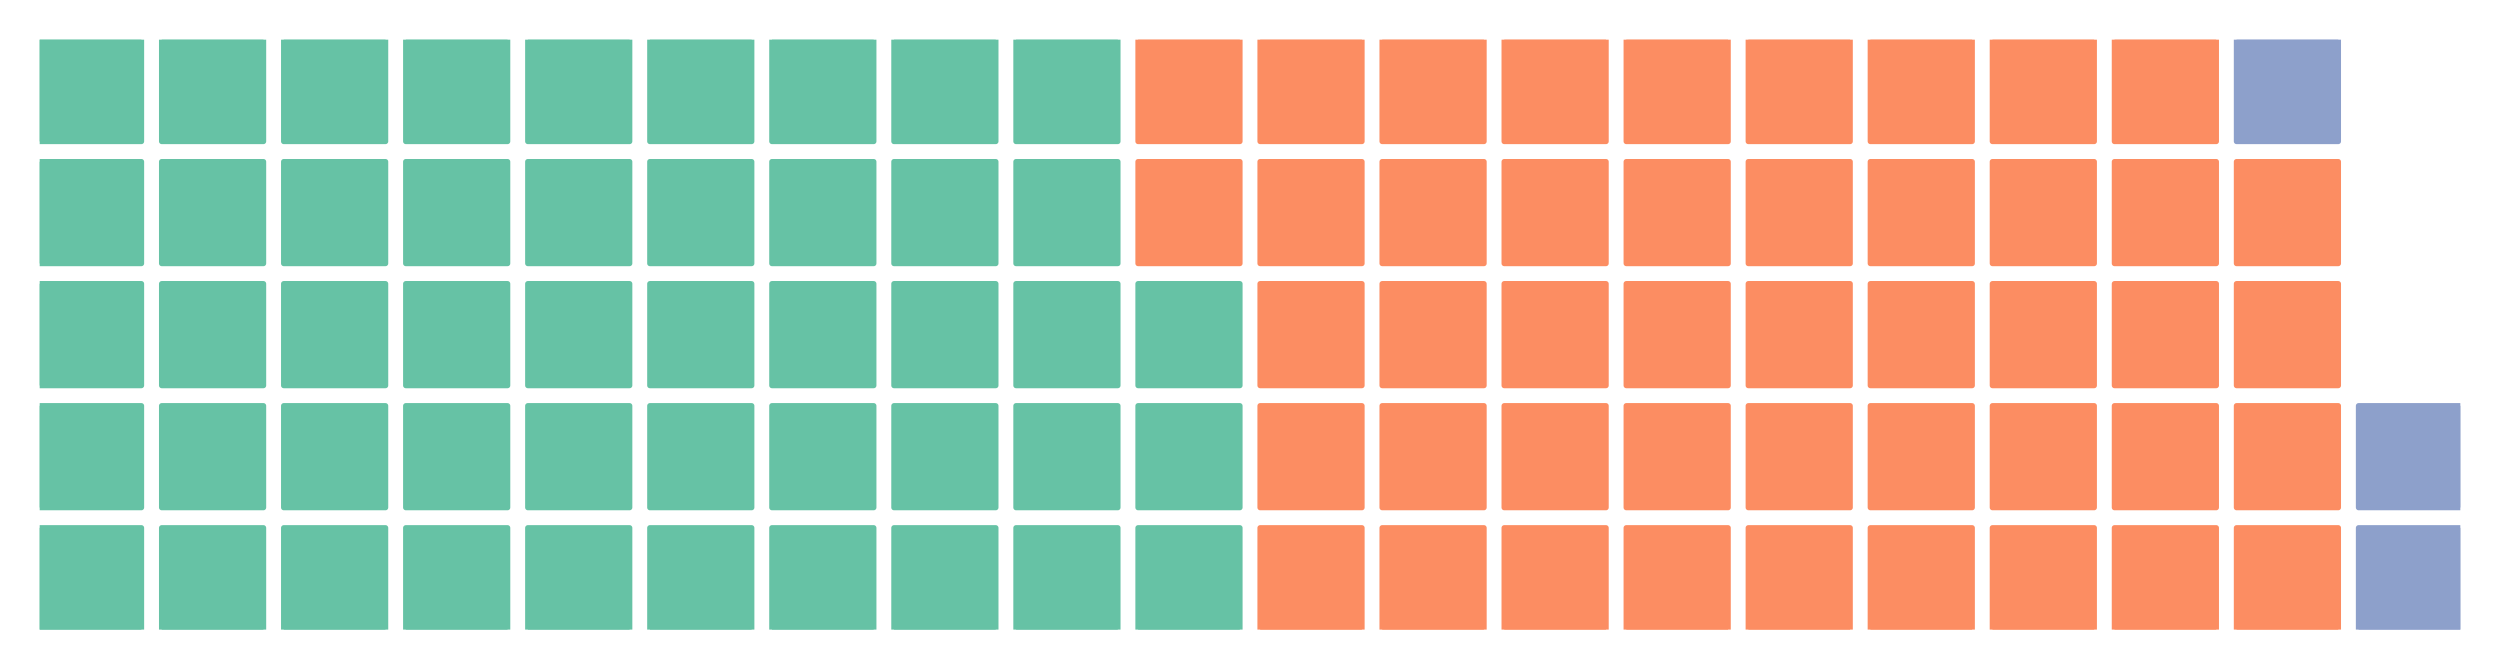 <?xml version="1.0" encoding="utf-8" standalone="no"?>
<!DOCTYPE svg PUBLIC "-//W3C//DTD SVG 1.1//EN"
  "http://www.w3.org/Graphics/SVG/1.1/DTD/svg11.dtd">
<svg xmlns:xlink="http://www.w3.org/1999/xlink" width="453.6pt" height="121.432pt" viewBox="0 0 453.6 121.432" xmlns="http://www.w3.org/2000/svg" version="1.1">
 <defs>
  <style type="text/css">*{stroke-linejoin: round; stroke-linecap: butt}</style>
 </defs>
 <g id="figure_1">
  <g id="patch_1">
   <path d="M 0 121.432 
L 453.6 121.432 
L 453.6 0 
L 0 0 
z
" style="fill: #ffffff"/>
  </g>
  <g id="axes_1">
   <g id="patch_2">
    <path d="M 7.2 114.232 
L 25.654 114.232 
L 25.654 95.778 
L 7.2 95.778 
z
" clip-path="url(#p67c01e76e7)" style="fill: #66c2a5; stroke: #66c2a5; stroke-linejoin: miter"/>
   </g>
   <g id="patch_3">
    <path d="M 7.2 92.087 
L 25.654 92.087 
L 25.654 73.634 
L 7.2 73.634 
z
" clip-path="url(#p67c01e76e7)" style="fill: #66c2a5; stroke: #66c2a5; stroke-linejoin: miter"/>
   </g>
   <g id="patch_4">
    <path d="M 7.2 69.943 
L 25.654 69.943 
L 25.654 51.489 
L 7.2 51.489 
z
" clip-path="url(#p67c01e76e7)" style="fill: #66c2a5; stroke: #66c2a5; stroke-linejoin: miter"/>
   </g>
   <g id="patch_5">
    <path d="M 7.2 47.798 
L 25.654 47.798 
L 25.654 29.345 
L 7.2 29.345 
z
" clip-path="url(#p67c01e76e7)" style="fill: #66c2a5; stroke: #66c2a5; stroke-linejoin: miter"/>
   </g>
   <g id="patch_6">
    <path d="M 7.2 25.654 
L 25.654 25.654 
L 25.654 7.2 
L 7.2 7.2 
z
" clip-path="url(#p67c01e76e7)" style="fill: #66c2a5; stroke: #66c2a5; stroke-linejoin: miter"/>
   </g>
   <g id="patch_7">
    <path d="M 29.345 114.232 
L 47.798 114.232 
L 47.798 95.778 
L 29.345 95.778 
z
" clip-path="url(#p67c01e76e7)" style="fill: #66c2a5; stroke: #66c2a5; stroke-linejoin: miter"/>
   </g>
   <g id="patch_8">
    <path d="M 29.345 92.087 
L 47.798 92.087 
L 47.798 73.634 
L 29.345 73.634 
z
" clip-path="url(#p67c01e76e7)" style="fill: #66c2a5; stroke: #66c2a5; stroke-linejoin: miter"/>
   </g>
   <g id="patch_9">
    <path d="M 29.345 69.943 
L 47.798 69.943 
L 47.798 51.489 
L 29.345 51.489 
z
" clip-path="url(#p67c01e76e7)" style="fill: #66c2a5; stroke: #66c2a5; stroke-linejoin: miter"/>
   </g>
   <g id="patch_10">
    <path d="M 29.345 47.798 
L 47.798 47.798 
L 47.798 29.345 
L 29.345 29.345 
z
" clip-path="url(#p67c01e76e7)" style="fill: #66c2a5; stroke: #66c2a5; stroke-linejoin: miter"/>
   </g>
   <g id="patch_11">
    <path d="M 29.345 25.654 
L 47.798 25.654 
L 47.798 7.2 
L 29.345 7.2 
z
" clip-path="url(#p67c01e76e7)" style="fill: #66c2a5; stroke: #66c2a5; stroke-linejoin: miter"/>
   </g>
   <g id="patch_12">
    <path d="M 51.489 114.232 
L 69.943 114.232 
L 69.943 95.778 
L 51.489 95.778 
z
" clip-path="url(#p67c01e76e7)" style="fill: #66c2a5; stroke: #66c2a5; stroke-linejoin: miter"/>
   </g>
   <g id="patch_13">
    <path d="M 51.489 92.087 
L 69.943 92.087 
L 69.943 73.634 
L 51.489 73.634 
z
" clip-path="url(#p67c01e76e7)" style="fill: #66c2a5; stroke: #66c2a5; stroke-linejoin: miter"/>
   </g>
   <g id="patch_14">
    <path d="M 51.489 69.943 
L 69.943 69.943 
L 69.943 51.489 
L 51.489 51.489 
z
" clip-path="url(#p67c01e76e7)" style="fill: #66c2a5; stroke: #66c2a5; stroke-linejoin: miter"/>
   </g>
   <g id="patch_15">
    <path d="M 51.489 47.798 
L 69.943 47.798 
L 69.943 29.345 
L 51.489 29.345 
z
" clip-path="url(#p67c01e76e7)" style="fill: #66c2a5; stroke: #66c2a5; stroke-linejoin: miter"/>
   </g>
   <g id="patch_16">
    <path d="M 51.489 25.654 
L 69.943 25.654 
L 69.943 7.2 
L 51.489 7.2 
z
" clip-path="url(#p67c01e76e7)" style="fill: #66c2a5; stroke: #66c2a5; stroke-linejoin: miter"/>
   </g>
   <g id="patch_17">
    <path d="M 73.634 114.232 
L 92.087 114.232 
L 92.087 95.778 
L 73.634 95.778 
z
" clip-path="url(#p67c01e76e7)" style="fill: #66c2a5; stroke: #66c2a5; stroke-linejoin: miter"/>
   </g>
   <g id="patch_18">
    <path d="M 73.634 92.087 
L 92.087 92.087 
L 92.087 73.634 
L 73.634 73.634 
z
" clip-path="url(#p67c01e76e7)" style="fill: #66c2a5; stroke: #66c2a5; stroke-linejoin: miter"/>
   </g>
   <g id="patch_19">
    <path d="M 73.634 69.943 
L 92.087 69.943 
L 92.087 51.489 
L 73.634 51.489 
z
" clip-path="url(#p67c01e76e7)" style="fill: #66c2a5; stroke: #66c2a5; stroke-linejoin: miter"/>
   </g>
   <g id="patch_20">
    <path d="M 73.634 47.798 
L 92.087 47.798 
L 92.087 29.345 
L 73.634 29.345 
z
" clip-path="url(#p67c01e76e7)" style="fill: #66c2a5; stroke: #66c2a5; stroke-linejoin: miter"/>
   </g>
   <g id="patch_21">
    <path d="M 73.634 25.654 
L 92.087 25.654 
L 92.087 7.2 
L 73.634 7.2 
z
" clip-path="url(#p67c01e76e7)" style="fill: #66c2a5; stroke: #66c2a5; stroke-linejoin: miter"/>
   </g>
   <g id="patch_22">
    <path d="M 95.778 114.232 
L 114.232 114.232 
L 114.232 95.778 
L 95.778 95.778 
z
" clip-path="url(#p67c01e76e7)" style="fill: #66c2a5; stroke: #66c2a5; stroke-linejoin: miter"/>
   </g>
   <g id="patch_23">
    <path d="M 95.778 92.087 
L 114.232 92.087 
L 114.232 73.634 
L 95.778 73.634 
z
" clip-path="url(#p67c01e76e7)" style="fill: #66c2a5; stroke: #66c2a5; stroke-linejoin: miter"/>
   </g>
   <g id="patch_24">
    <path d="M 95.778 69.943 
L 114.232 69.943 
L 114.232 51.489 
L 95.778 51.489 
z
" clip-path="url(#p67c01e76e7)" style="fill: #66c2a5; stroke: #66c2a5; stroke-linejoin: miter"/>
   </g>
   <g id="patch_25">
    <path d="M 95.778 47.798 
L 114.232 47.798 
L 114.232 29.345 
L 95.778 29.345 
z
" clip-path="url(#p67c01e76e7)" style="fill: #66c2a5; stroke: #66c2a5; stroke-linejoin: miter"/>
   </g>
   <g id="patch_26">
    <path d="M 95.778 25.654 
L 114.232 25.654 
L 114.232 7.2 
L 95.778 7.2 
z
" clip-path="url(#p67c01e76e7)" style="fill: #66c2a5; stroke: #66c2a5; stroke-linejoin: miter"/>
   </g>
   <g id="patch_27">
    <path d="M 117.923 114.232 
L 136.376 114.232 
L 136.376 95.778 
L 117.923 95.778 
z
" clip-path="url(#p67c01e76e7)" style="fill: #66c2a5; stroke: #66c2a5; stroke-linejoin: miter"/>
   </g>
   <g id="patch_28">
    <path d="M 117.923 92.087 
L 136.376 92.087 
L 136.376 73.634 
L 117.923 73.634 
z
" clip-path="url(#p67c01e76e7)" style="fill: #66c2a5; stroke: #66c2a5; stroke-linejoin: miter"/>
   </g>
   <g id="patch_29">
    <path d="M 117.923 69.943 
L 136.376 69.943 
L 136.376 51.489 
L 117.923 51.489 
z
" clip-path="url(#p67c01e76e7)" style="fill: #66c2a5; stroke: #66c2a5; stroke-linejoin: miter"/>
   </g>
   <g id="patch_30">
    <path d="M 117.923 47.798 
L 136.376 47.798 
L 136.376 29.345 
L 117.923 29.345 
z
" clip-path="url(#p67c01e76e7)" style="fill: #66c2a5; stroke: #66c2a5; stroke-linejoin: miter"/>
   </g>
   <g id="patch_31">
    <path d="M 117.923 25.654 
L 136.376 25.654 
L 136.376 7.2 
L 117.923 7.2 
z
" clip-path="url(#p67c01e76e7)" style="fill: #66c2a5; stroke: #66c2a5; stroke-linejoin: miter"/>
   </g>
   <g id="patch_32">
    <path d="M 140.067 114.232 
L 158.521 114.232 
L 158.521 95.778 
L 140.067 95.778 
z
" clip-path="url(#p67c01e76e7)" style="fill: #66c2a5; stroke: #66c2a5; stroke-linejoin: miter"/>
   </g>
   <g id="patch_33">
    <path d="M 140.067 92.087 
L 158.521 92.087 
L 158.521 73.634 
L 140.067 73.634 
z
" clip-path="url(#p67c01e76e7)" style="fill: #66c2a5; stroke: #66c2a5; stroke-linejoin: miter"/>
   </g>
   <g id="patch_34">
    <path d="M 140.067 69.943 
L 158.521 69.943 
L 158.521 51.489 
L 140.067 51.489 
z
" clip-path="url(#p67c01e76e7)" style="fill: #66c2a5; stroke: #66c2a5; stroke-linejoin: miter"/>
   </g>
   <g id="patch_35">
    <path d="M 140.067 47.798 
L 158.521 47.798 
L 158.521 29.345 
L 140.067 29.345 
z
" clip-path="url(#p67c01e76e7)" style="fill: #66c2a5; stroke: #66c2a5; stroke-linejoin: miter"/>
   </g>
   <g id="patch_36">
    <path d="M 140.067 25.654 
L 158.521 25.654 
L 158.521 7.2 
L 140.067 7.2 
z
" clip-path="url(#p67c01e76e7)" style="fill: #66c2a5; stroke: #66c2a5; stroke-linejoin: miter"/>
   </g>
   <g id="patch_37">
    <path d="M 162.212 114.232 
L 180.666 114.232 
L 180.666 95.778 
L 162.212 95.778 
z
" clip-path="url(#p67c01e76e7)" style="fill: #66c2a5; stroke: #66c2a5; stroke-linejoin: miter"/>
   </g>
   <g id="patch_38">
    <path d="M 162.212 92.087 
L 180.666 92.087 
L 180.666 73.634 
L 162.212 73.634 
z
" clip-path="url(#p67c01e76e7)" style="fill: #66c2a5; stroke: #66c2a5; stroke-linejoin: miter"/>
   </g>
   <g id="patch_39">
    <path d="M 162.212 69.943 
L 180.666 69.943 
L 180.666 51.489 
L 162.212 51.489 
z
" clip-path="url(#p67c01e76e7)" style="fill: #66c2a5; stroke: #66c2a5; stroke-linejoin: miter"/>
   </g>
   <g id="patch_40">
    <path d="M 162.212 47.798 
L 180.666 47.798 
L 180.666 29.345 
L 162.212 29.345 
z
" clip-path="url(#p67c01e76e7)" style="fill: #66c2a5; stroke: #66c2a5; stroke-linejoin: miter"/>
   </g>
   <g id="patch_41">
    <path d="M 162.212 25.654 
L 180.666 25.654 
L 180.666 7.2 
L 162.212 7.2 
z
" clip-path="url(#p67c01e76e7)" style="fill: #66c2a5; stroke: #66c2a5; stroke-linejoin: miter"/>
   </g>
   <g id="patch_42">
    <path d="M 184.356 114.232 
L 202.81 114.232 
L 202.81 95.778 
L 184.356 95.778 
z
" clip-path="url(#p67c01e76e7)" style="fill: #66c2a5; stroke: #66c2a5; stroke-linejoin: miter"/>
   </g>
   <g id="patch_43">
    <path d="M 184.356 92.087 
L 202.81 92.087 
L 202.81 73.634 
L 184.356 73.634 
z
" clip-path="url(#p67c01e76e7)" style="fill: #66c2a5; stroke: #66c2a5; stroke-linejoin: miter"/>
   </g>
   <g id="patch_44">
    <path d="M 184.356 69.943 
L 202.81 69.943 
L 202.81 51.489 
L 184.356 51.489 
z
" clip-path="url(#p67c01e76e7)" style="fill: #66c2a5; stroke: #66c2a5; stroke-linejoin: miter"/>
   </g>
   <g id="patch_45">
    <path d="M 184.356 47.798 
L 202.81 47.798 
L 202.81 29.345 
L 184.356 29.345 
z
" clip-path="url(#p67c01e76e7)" style="fill: #66c2a5; stroke: #66c2a5; stroke-linejoin: miter"/>
   </g>
   <g id="patch_46">
    <path d="M 184.356 25.654 
L 202.81 25.654 
L 202.81 7.2 
L 184.356 7.2 
z
" clip-path="url(#p67c01e76e7)" style="fill: #66c2a5; stroke: #66c2a5; stroke-linejoin: miter"/>
   </g>
   <g id="patch_47">
    <path d="M 206.501 114.232 
L 224.955 114.232 
L 224.955 95.778 
L 206.501 95.778 
z
" clip-path="url(#p67c01e76e7)" style="fill: #66c2a5; stroke: #66c2a5; stroke-linejoin: miter"/>
   </g>
   <g id="patch_48">
    <path d="M 206.501 92.087 
L 224.955 92.087 
L 224.955 73.634 
L 206.501 73.634 
z
" clip-path="url(#p67c01e76e7)" style="fill: #66c2a5; stroke: #66c2a5; stroke-linejoin: miter"/>
   </g>
   <g id="patch_49">
    <path d="M 206.501 69.943 
L 224.955 69.943 
L 224.955 51.489 
L 206.501 51.489 
z
" clip-path="url(#p67c01e76e7)" style="fill: #66c2a5; stroke: #66c2a5; stroke-linejoin: miter"/>
   </g>
   <g id="patch_50">
    <path d="M 206.501 47.798 
L 224.955 47.798 
L 224.955 29.345 
L 206.501 29.345 
z
" clip-path="url(#p67c01e76e7)" style="fill: #fc8d62; stroke: #fc8d62; stroke-linejoin: miter"/>
   </g>
   <g id="patch_51">
    <path d="M 206.501 25.654 
L 224.955 25.654 
L 224.955 7.2 
L 206.501 7.2 
z
" clip-path="url(#p67c01e76e7)" style="fill: #fc8d62; stroke: #fc8d62; stroke-linejoin: miter"/>
   </g>
   <g id="patch_52">
    <path d="M 228.645 114.232 
L 247.099 114.232 
L 247.099 95.778 
L 228.645 95.778 
z
" clip-path="url(#p67c01e76e7)" style="fill: #fc8d62; stroke: #fc8d62; stroke-linejoin: miter"/>
   </g>
   <g id="patch_53">
    <path d="M 228.645 92.087 
L 247.099 92.087 
L 247.099 73.634 
L 228.645 73.634 
z
" clip-path="url(#p67c01e76e7)" style="fill: #fc8d62; stroke: #fc8d62; stroke-linejoin: miter"/>
   </g>
   <g id="patch_54">
    <path d="M 228.645 69.943 
L 247.099 69.943 
L 247.099 51.489 
L 228.645 51.489 
z
" clip-path="url(#p67c01e76e7)" style="fill: #fc8d62; stroke: #fc8d62; stroke-linejoin: miter"/>
   </g>
   <g id="patch_55">
    <path d="M 228.645 47.798 
L 247.099 47.798 
L 247.099 29.345 
L 228.645 29.345 
z
" clip-path="url(#p67c01e76e7)" style="fill: #fc8d62; stroke: #fc8d62; stroke-linejoin: miter"/>
   </g>
   <g id="patch_56">
    <path d="M 228.645 25.654 
L 247.099 25.654 
L 247.099 7.2 
L 228.645 7.2 
z
" clip-path="url(#p67c01e76e7)" style="fill: #fc8d62; stroke: #fc8d62; stroke-linejoin: miter"/>
   </g>
   <g id="patch_57">
    <path d="M 250.79 114.232 
L 269.244 114.232 
L 269.244 95.778 
L 250.79 95.778 
z
" clip-path="url(#p67c01e76e7)" style="fill: #fc8d62; stroke: #fc8d62; stroke-linejoin: miter"/>
   </g>
   <g id="patch_58">
    <path d="M 250.79 92.087 
L 269.244 92.087 
L 269.244 73.634 
L 250.79 73.634 
z
" clip-path="url(#p67c01e76e7)" style="fill: #fc8d62; stroke: #fc8d62; stroke-linejoin: miter"/>
   </g>
   <g id="patch_59">
    <path d="M 250.79 69.943 
L 269.244 69.943 
L 269.244 51.489 
L 250.79 51.489 
z
" clip-path="url(#p67c01e76e7)" style="fill: #fc8d62; stroke: #fc8d62; stroke-linejoin: miter"/>
   </g>
   <g id="patch_60">
    <path d="M 250.79 47.798 
L 269.244 47.798 
L 269.244 29.345 
L 250.79 29.345 
z
" clip-path="url(#p67c01e76e7)" style="fill: #fc8d62; stroke: #fc8d62; stroke-linejoin: miter"/>
   </g>
   <g id="patch_61">
    <path d="M 250.79 25.654 
L 269.244 25.654 
L 269.244 7.2 
L 250.79 7.2 
z
" clip-path="url(#p67c01e76e7)" style="fill: #fc8d62; stroke: #fc8d62; stroke-linejoin: miter"/>
   </g>
   <g id="patch_62">
    <path d="M 272.934 114.232 
L 291.388 114.232 
L 291.388 95.778 
L 272.934 95.778 
z
" clip-path="url(#p67c01e76e7)" style="fill: #fc8d62; stroke: #fc8d62; stroke-linejoin: miter"/>
   </g>
   <g id="patch_63">
    <path d="M 272.934 92.087 
L 291.388 92.087 
L 291.388 73.634 
L 272.934 73.634 
z
" clip-path="url(#p67c01e76e7)" style="fill: #fc8d62; stroke: #fc8d62; stroke-linejoin: miter"/>
   </g>
   <g id="patch_64">
    <path d="M 272.934 69.943 
L 291.388 69.943 
L 291.388 51.489 
L 272.934 51.489 
z
" clip-path="url(#p67c01e76e7)" style="fill: #fc8d62; stroke: #fc8d62; stroke-linejoin: miter"/>
   </g>
   <g id="patch_65">
    <path d="M 272.934 47.798 
L 291.388 47.798 
L 291.388 29.345 
L 272.934 29.345 
z
" clip-path="url(#p67c01e76e7)" style="fill: #fc8d62; stroke: #fc8d62; stroke-linejoin: miter"/>
   </g>
   <g id="patch_66">
    <path d="M 272.934 25.654 
L 291.388 25.654 
L 291.388 7.2 
L 272.934 7.2 
z
" clip-path="url(#p67c01e76e7)" style="fill: #fc8d62; stroke: #fc8d62; stroke-linejoin: miter"/>
   </g>
   <g id="patch_67">
    <path d="M 295.079 114.232 
L 313.533 114.232 
L 313.533 95.778 
L 295.079 95.778 
z
" clip-path="url(#p67c01e76e7)" style="fill: #fc8d62; stroke: #fc8d62; stroke-linejoin: miter"/>
   </g>
   <g id="patch_68">
    <path d="M 295.079 92.087 
L 313.533 92.087 
L 313.533 73.634 
L 295.079 73.634 
z
" clip-path="url(#p67c01e76e7)" style="fill: #fc8d62; stroke: #fc8d62; stroke-linejoin: miter"/>
   </g>
   <g id="patch_69">
    <path d="M 295.079 69.943 
L 313.533 69.943 
L 313.533 51.489 
L 295.079 51.489 
z
" clip-path="url(#p67c01e76e7)" style="fill: #fc8d62; stroke: #fc8d62; stroke-linejoin: miter"/>
   </g>
   <g id="patch_70">
    <path d="M 295.079 47.798 
L 313.533 47.798 
L 313.533 29.345 
L 295.079 29.345 
z
" clip-path="url(#p67c01e76e7)" style="fill: #fc8d62; stroke: #fc8d62; stroke-linejoin: miter"/>
   </g>
   <g id="patch_71">
    <path d="M 295.079 25.654 
L 313.533 25.654 
L 313.533 7.2 
L 295.079 7.2 
z
" clip-path="url(#p67c01e76e7)" style="fill: #fc8d62; stroke: #fc8d62; stroke-linejoin: miter"/>
   </g>
   <g id="patch_72">
    <path d="M 317.224 114.232 
L 335.677 114.232 
L 335.677 95.778 
L 317.224 95.778 
z
" clip-path="url(#p67c01e76e7)" style="fill: #fc8d62; stroke: #fc8d62; stroke-linejoin: miter"/>
   </g>
   <g id="patch_73">
    <path d="M 317.224 92.087 
L 335.677 92.087 
L 335.677 73.634 
L 317.224 73.634 
z
" clip-path="url(#p67c01e76e7)" style="fill: #fc8d62; stroke: #fc8d62; stroke-linejoin: miter"/>
   </g>
   <g id="patch_74">
    <path d="M 317.224 69.943 
L 335.677 69.943 
L 335.677 51.489 
L 317.224 51.489 
z
" clip-path="url(#p67c01e76e7)" style="fill: #fc8d62; stroke: #fc8d62; stroke-linejoin: miter"/>
   </g>
   <g id="patch_75">
    <path d="M 317.224 47.798 
L 335.677 47.798 
L 335.677 29.345 
L 317.224 29.345 
z
" clip-path="url(#p67c01e76e7)" style="fill: #fc8d62; stroke: #fc8d62; stroke-linejoin: miter"/>
   </g>
   <g id="patch_76">
    <path d="M 317.224 25.654 
L 335.677 25.654 
L 335.677 7.2 
L 317.224 7.2 
z
" clip-path="url(#p67c01e76e7)" style="fill: #fc8d62; stroke: #fc8d62; stroke-linejoin: miter"/>
   </g>
   <g id="patch_77">
    <path d="M 339.368 114.232 
L 357.822 114.232 
L 357.822 95.778 
L 339.368 95.778 
z
" clip-path="url(#p67c01e76e7)" style="fill: #fc8d62; stroke: #fc8d62; stroke-linejoin: miter"/>
   </g>
   <g id="patch_78">
    <path d="M 339.368 92.087 
L 357.822 92.087 
L 357.822 73.634 
L 339.368 73.634 
z
" clip-path="url(#p67c01e76e7)" style="fill: #fc8d62; stroke: #fc8d62; stroke-linejoin: miter"/>
   </g>
   <g id="patch_79">
    <path d="M 339.368 69.943 
L 357.822 69.943 
L 357.822 51.489 
L 339.368 51.489 
z
" clip-path="url(#p67c01e76e7)" style="fill: #fc8d62; stroke: #fc8d62; stroke-linejoin: miter"/>
   </g>
   <g id="patch_80">
    <path d="M 339.368 47.798 
L 357.822 47.798 
L 357.822 29.345 
L 339.368 29.345 
z
" clip-path="url(#p67c01e76e7)" style="fill: #fc8d62; stroke: #fc8d62; stroke-linejoin: miter"/>
   </g>
   <g id="patch_81">
    <path d="M 339.368 25.654 
L 357.822 25.654 
L 357.822 7.2 
L 339.368 7.2 
z
" clip-path="url(#p67c01e76e7)" style="fill: #fc8d62; stroke: #fc8d62; stroke-linejoin: miter"/>
   </g>
   <g id="patch_82">
    <path d="M 361.513 114.232 
L 379.966 114.232 
L 379.966 95.778 
L 361.513 95.778 
z
" clip-path="url(#p67c01e76e7)" style="fill: #fc8d62; stroke: #fc8d62; stroke-linejoin: miter"/>
   </g>
   <g id="patch_83">
    <path d="M 361.513 92.087 
L 379.966 92.087 
L 379.966 73.634 
L 361.513 73.634 
z
" clip-path="url(#p67c01e76e7)" style="fill: #fc8d62; stroke: #fc8d62; stroke-linejoin: miter"/>
   </g>
   <g id="patch_84">
    <path d="M 361.513 69.943 
L 379.966 69.943 
L 379.966 51.489 
L 361.513 51.489 
z
" clip-path="url(#p67c01e76e7)" style="fill: #fc8d62; stroke: #fc8d62; stroke-linejoin: miter"/>
   </g>
   <g id="patch_85">
    <path d="M 361.513 47.798 
L 379.966 47.798 
L 379.966 29.345 
L 361.513 29.345 
z
" clip-path="url(#p67c01e76e7)" style="fill: #fc8d62; stroke: #fc8d62; stroke-linejoin: miter"/>
   </g>
   <g id="patch_86">
    <path d="M 361.513 25.654 
L 379.966 25.654 
L 379.966 7.2 
L 361.513 7.2 
z
" clip-path="url(#p67c01e76e7)" style="fill: #fc8d62; stroke: #fc8d62; stroke-linejoin: miter"/>
   </g>
   <g id="patch_87">
    <path d="M 383.657 114.232 
L 402.111 114.232 
L 402.111 95.778 
L 383.657 95.778 
z
" clip-path="url(#p67c01e76e7)" style="fill: #fc8d62; stroke: #fc8d62; stroke-linejoin: miter"/>
   </g>
   <g id="patch_88">
    <path d="M 383.657 92.087 
L 402.111 92.087 
L 402.111 73.634 
L 383.657 73.634 
z
" clip-path="url(#p67c01e76e7)" style="fill: #fc8d62; stroke: #fc8d62; stroke-linejoin: miter"/>
   </g>
   <g id="patch_89">
    <path d="M 383.657 69.943 
L 402.111 69.943 
L 402.111 51.489 
L 383.657 51.489 
z
" clip-path="url(#p67c01e76e7)" style="fill: #fc8d62; stroke: #fc8d62; stroke-linejoin: miter"/>
   </g>
   <g id="patch_90">
    <path d="M 383.657 47.798 
L 402.111 47.798 
L 402.111 29.345 
L 383.657 29.345 
z
" clip-path="url(#p67c01e76e7)" style="fill: #fc8d62; stroke: #fc8d62; stroke-linejoin: miter"/>
   </g>
   <g id="patch_91">
    <path d="M 383.657 25.654 
L 402.111 25.654 
L 402.111 7.2 
L 383.657 7.2 
z
" clip-path="url(#p67c01e76e7)" style="fill: #fc8d62; stroke: #fc8d62; stroke-linejoin: miter"/>
   </g>
   <g id="patch_92">
    <path d="M 405.802 114.232 
L 424.255 114.232 
L 424.255 95.778 
L 405.802 95.778 
z
" clip-path="url(#p67c01e76e7)" style="fill: #fc8d62; stroke: #fc8d62; stroke-linejoin: miter"/>
   </g>
   <g id="patch_93">
    <path d="M 405.802 92.087 
L 424.255 92.087 
L 424.255 73.634 
L 405.802 73.634 
z
" clip-path="url(#p67c01e76e7)" style="fill: #fc8d62; stroke: #fc8d62; stroke-linejoin: miter"/>
   </g>
   <g id="patch_94">
    <path d="M 405.802 69.943 
L 424.255 69.943 
L 424.255 51.489 
L 405.802 51.489 
z
" clip-path="url(#p67c01e76e7)" style="fill: #fc8d62; stroke: #fc8d62; stroke-linejoin: miter"/>
   </g>
   <g id="patch_95">
    <path d="M 405.802 47.798 
L 424.255 47.798 
L 424.255 29.345 
L 405.802 29.345 
z
" clip-path="url(#p67c01e76e7)" style="fill: #fc8d62; stroke: #fc8d62; stroke-linejoin: miter"/>
   </g>
   <g id="patch_96">
    <path d="M 405.802 25.654 
L 424.255 25.654 
L 424.255 7.2 
L 405.802 7.2 
z
" clip-path="url(#p67c01e76e7)" style="fill: #8da0cb; stroke: #8da0cb; stroke-linejoin: miter"/>
   </g>
   <g id="patch_97">
    <path d="M 427.946 114.232 
L 446.4 114.232 
L 446.4 95.778 
L 427.946 95.778 
z
" clip-path="url(#p67c01e76e7)" style="fill: #8da0cb; stroke: #8da0cb; stroke-linejoin: miter"/>
   </g>
   <g id="patch_98">
    <path d="M 427.946 92.087 
L 446.4 92.087 
L 446.4 73.634 
L 427.946 73.634 
z
" clip-path="url(#p67c01e76e7)" style="fill: #8da0cb; stroke: #8da0cb; stroke-linejoin: miter"/>
   </g>
  </g>
 </g>
 <defs>
  <clipPath id="p67c01e76e7">
   <rect x="7.2" y="7.2" width="439.2" height="107.032"/>
  </clipPath>
 </defs>
</svg>

